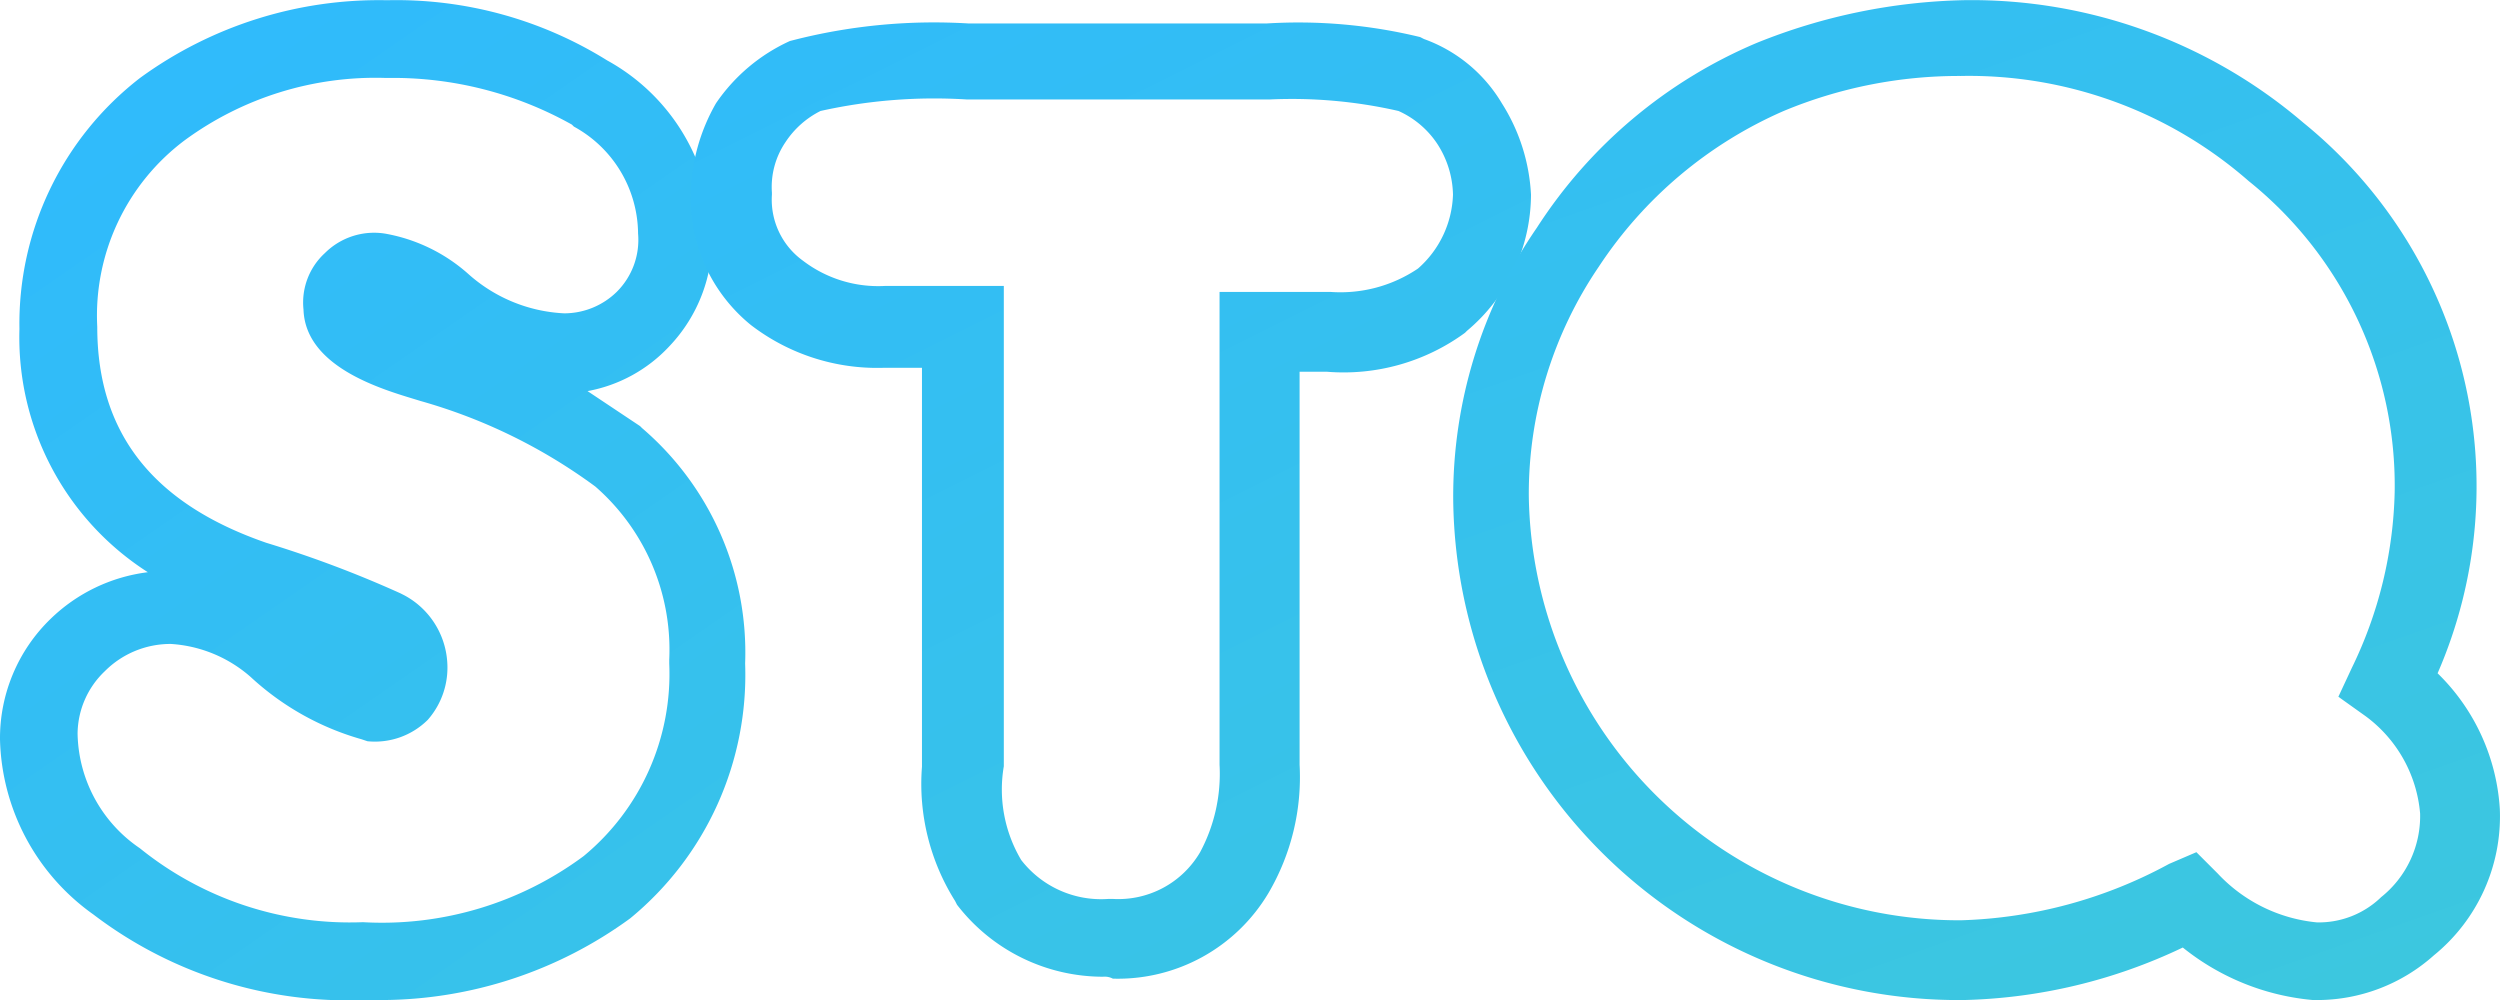 <svg xmlns="http://www.w3.org/2000/svg" xmlns:xlink="http://www.w3.org/1999/xlink" viewBox="7278 545.109 65.059 26.034">
  <defs>
    <style>
      .cls-1 {
        fill: url(#linear-gradient);
      }

      .cls-2 {
        fill: url(#linear-gradient-2);
      }

      .cls-3 {
        fill: url(#linear-gradient-3);
      }
    </style>
    <linearGradient id="linear-gradient" x1="0.208" y1="-0.034" x2="1.592" y2="2.629" gradientUnits="objectBoundingBox">
      <stop offset="0" stop-color="#2fbafd"/>
      <stop offset="1" stop-color="#44cfcc"/>
    </linearGradient>
    <linearGradient id="linear-gradient-2" x1="0.259" y1="-0.364" x2="1.487" y2="2.422" xlink:href="#linear-gradient"/>
    <linearGradient id="linear-gradient-3" x1="0.092" y1="-0.574" x2="1.078" y2="2.09" xlink:href="#linear-gradient"/>
  </defs>
  <g id="Group_8" data-name="Group 8" transform="translate(7278 545.115)">
    <path id="Path_7" data-name="Path 7" class="cls-1" d="M9.923,26.019H9.467A10.925,10.925,0,0,1,2.43,23.792,5.752,5.752,0,0,1,0,19.235,4.324,4.324,0,0,1,1.316,16.1a4.412,4.412,0,0,1,2.531-1.215A7.256,7.256,0,0,1,.506,8.553,8.08,8.08,0,0,1,3.645,2.022,10.554,10.554,0,0,1,10.075,0,10.377,10.377,0,0,1,15.8,1.566,5.268,5.268,0,0,1,18.53,6.072a4.039,4.039,0,0,1-1.114,2.936,3.856,3.856,0,0,1-2.126,1.164l1.367.911.051.051a7.688,7.688,0,0,1,2.683,6.126A8.2,8.2,0,0,1,16.4,23.893,11.031,11.031,0,0,1,9.923,26.019Zm-.456-2.025h0a8.809,8.809,0,0,0,5.721-1.721,6.146,6.146,0,0,0,2.228-5.012v-.1a5.63,5.63,0,0,0-1.924-4.506,14.137,14.137,0,0,0-4.556-2.228c-.81-.253-2.987-.81-3.038-2.379a1.744,1.744,0,0,1,.557-1.468,1.814,1.814,0,0,1,1.569-.506A4.406,4.406,0,0,1,12.2,7.135a4.029,4.029,0,0,0,2.481,1.013,1.956,1.956,0,0,0,1.367-.557,1.907,1.907,0,0,0,.557-1.519,3.2,3.2,0,0,0-1.671-2.784l-.051-.051a9.52,9.52,0,0,0-4.759-1.215h-.1A8.394,8.394,0,0,0,4.81,3.642,5.7,5.7,0,0,0,2.531,8.5c0,2.784,1.468,4.607,4.4,5.62a29.067,29.067,0,0,1,3.493,1.316l.1.051a2.126,2.126,0,0,1,1.114,1.721,2.057,2.057,0,0,1-.506,1.519,1.952,1.952,0,0,1-1.569.557l-.152-.051a7.1,7.1,0,0,1-2.886-1.62,3.47,3.47,0,0,0-2.076-.861h0a2.411,2.411,0,0,0-1.721.709,2.268,2.268,0,0,0-.709,1.62,3.683,3.683,0,0,0,1.62,2.987,8.7,8.7,0,0,0,5.822,1.924Z"/>
    <path id="Path_8" data-name="Path 8" class="cls-2" d="M46.23,25.977a4.8,4.8,0,0,1-3.8-1.873l-.051-.1a5.721,5.721,0,0,1-.861-3.493V10.131H40.509a5.394,5.394,0,0,1-3.443-1.114A4.244,4.244,0,0,1,35.5,5.625a4.946,4.946,0,0,1,.658-2.379,4.662,4.662,0,0,1,1.924-1.62l.2-.051a14.785,14.785,0,0,1,4.455-.405h7.746a13.4,13.4,0,0,1,4,.354l.1.051a3.885,3.885,0,0,1,2.025,1.671,4.894,4.894,0,0,1,.759,2.379A4.643,4.643,0,0,1,55.7,9.169l-.051.051a5.35,5.35,0,0,1-3.595,1.013h-.709V20.458a5.961,5.961,0,0,1-.81,3.341,4.562,4.562,0,0,1-4.05,2.228A.456.456,0,0,0,46.23,25.977ZM44.1,22.939a2.63,2.63,0,0,0,2.278,1.013h.1a2.465,2.465,0,0,0,2.278-1.215,4.318,4.318,0,0,0,.506-2.278V8.156h2.886a3.607,3.607,0,0,0,2.278-.608,2.67,2.67,0,0,0,.911-1.924,2.509,2.509,0,0,0-.405-1.316,2.377,2.377,0,0,0-1.013-.861,12.46,12.46,0,0,0-3.341-.3h-7.9a13.6,13.6,0,0,0-3.8.3,2.351,2.351,0,0,0-.911.81,2.078,2.078,0,0,0-.354,1.316v.051a1.958,1.958,0,0,0,.81,1.721A3.224,3.224,0,0,0,40.56,8h3.088v12.5A3.592,3.592,0,0,0,44.1,22.939Z" transform="translate(-17.525 -0.565)"/>
    <path id="Path_9" data-name="Path 9" class="cls-3" d="M97.178,26.021h-.1a6.293,6.293,0,0,1-3.392-1.367,13.969,13.969,0,0,1-5.721,1.367A13.16,13.16,0,0,1,74.7,13.01a12.322,12.322,0,0,1,2.177-7.088A12.661,12.661,0,0,1,82.6,1.112,15.225,15.225,0,0,1,88.015,0a13.287,13.287,0,0,1,8.809,3.19,12.182,12.182,0,0,1,3.493,14.327,5.388,5.388,0,0,1,1.62,3.544,4.663,4.663,0,0,1-1.721,3.8A4.561,4.561,0,0,1,97.178,26.021ZM94.04,22.173l.557.557A4.06,4.06,0,0,0,97.178,24a2.331,2.331,0,0,0,1.671-.658,2.7,2.7,0,0,0,1.013-2.177,3.513,3.513,0,0,0-1.418-2.531l-.709-.506.354-.759A10.985,10.985,0,0,0,99.2,12.807a10.167,10.167,0,0,0-3.8-8.1,11.053,11.053,0,0,0-7.493-2.734,11.871,11.871,0,0,0-4.607.911,11.041,11.041,0,0,0-4.81,4.05,10.512,10.512,0,0,0-1.823,5.974A11.205,11.205,0,0,0,87.914,23.945a12.048,12.048,0,0,0,5.417-1.468Z" transform="translate(-36.882 -0.002)"/>
  </g>
</svg>
